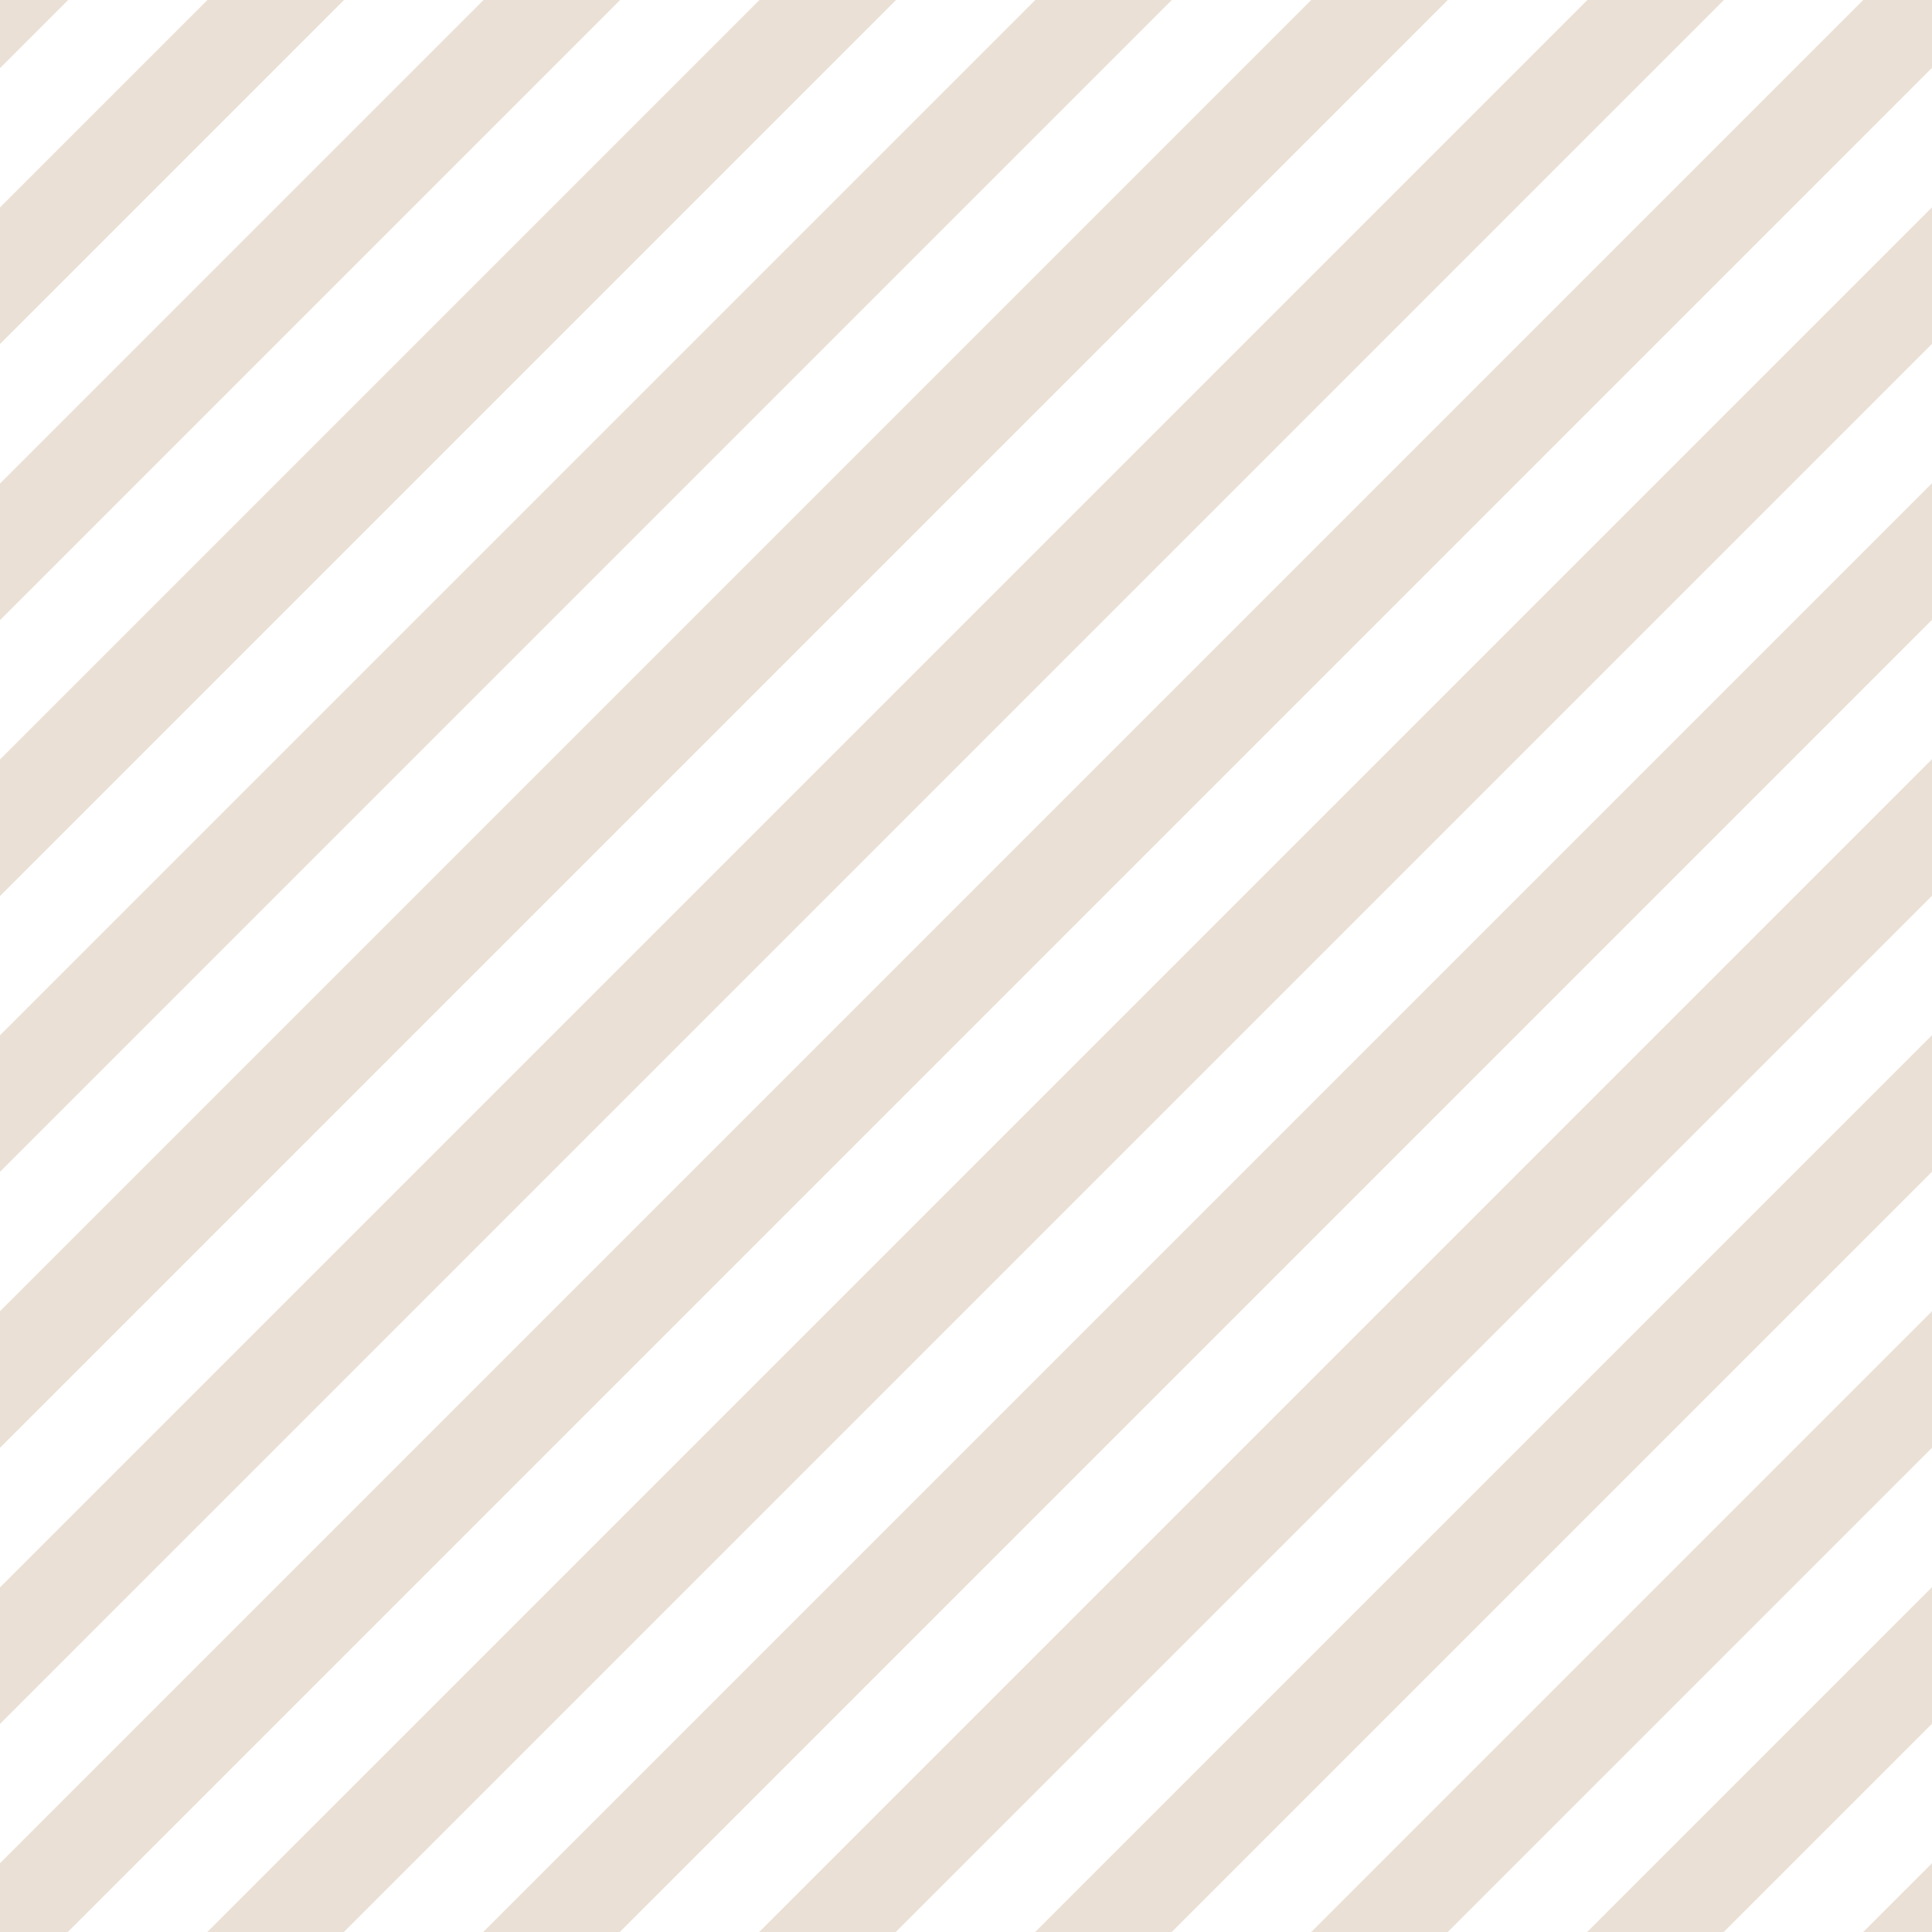 <?xml version="1.0" encoding="utf-8"?>
<!-- Generator: Adobe Illustrator 16.0.0, SVG Export Plug-In . SVG Version: 6.00 Build 0)  -->
<!DOCTYPE svg PUBLIC "-//W3C//DTD SVG 1.1//EN" "http://www.w3.org/Graphics/SVG/1.1/DTD/svg11.dtd">
<svg version="1.1" id="Layer_1" xmlns="http://www.w3.org/2000/svg" xmlns:xlink="http://www.w3.org/1999/xlink" x="0px" y="0px"
	 width="30px" height="30px" viewBox="0 0 30 30" enable-background="new 0 0 30 30" xml:space="preserve">
<pattern  x="-5" y="44" width="30.001" height="30" patternUnits="userSpaceOnUse" id="New_Pattern_Swatch_18" viewBox="26.14 -56.141 30.001 30" overflow="visible">
	<g>
		<polygon fill="none" points="56.141,-56.141 56.14,-26.141 26.14,-26.141 26.14,-56.141 		"/>
		
			<line fill="none" stroke="#EBE0D5" stroke-width="1.5" stroke-miterlimit="10" x1="30.531" y1="-0.53" x2="101.241" y2="-71.243"/>
		
			<line fill="none" stroke="#EBE0D5" stroke-width="1.5" stroke-miterlimit="10" x1="28.388" y1="-2.674" x2="99.099" y2="-73.387"/>
		
			<line fill="none" stroke="#EBE0D5" stroke-width="1.5" stroke-miterlimit="10" x1="26.246" y1="-4.816" x2="96.956" y2="-75.528"/>
		<line fill="none" stroke="#EBE0D5" stroke-width="1.5" stroke-miterlimit="10" x1="24.103" y1="-6.96" x2="94.813" y2="-77.672"/>
		<line fill="none" stroke="#EBE0D5" stroke-width="1.5" stroke-miterlimit="10" x1="21.959" y1="-9.103" x2="92.67" y2="-79.815"/>
		
			<line fill="none" stroke="#EBE0D5" stroke-width="1.5" stroke-miterlimit="10" x1="19.816" y1="-11.246" x2="90.526" y2="-81.958"/>
		
			<line fill="none" stroke="#EBE0D5" stroke-width="1.5" stroke-miterlimit="10" x1="17.675" y1="-13.389" x2="88.385" y2="-84.102"/>
		
			<line fill="none" stroke="#EBE0D5" stroke-width="1.5" stroke-miterlimit="10" x1="15.531" y1="-15.532" x2="86.241" y2="-86.243"/>
		
			<line fill="none" stroke="#EBE0D5" stroke-width="1.5" stroke-miterlimit="10" x1="13.388" y1="-17.674" x2="84.099" y2="-88.386"/>
		
			<line fill="none" stroke="#EBE0D5" stroke-width="1.5" stroke-miterlimit="10" x1="11.244" y1="-19.817" x2="81.954" y2="-90.53"/>
		
			<line fill="none" stroke="#EBE0D5" stroke-width="1.5" stroke-miterlimit="10" x1="9.102" y1="-21.961" x2="79.813" y2="-92.673"/>
		<line fill="none" stroke="#EBE0D5" stroke-width="1.5" stroke-miterlimit="10" x1="6.96" y1="-24.104" x2="77.67" y2="-94.814"/>
		
			<line fill="none" stroke="#EBE0D5" stroke-width="1.5" stroke-miterlimit="10" x1="4.816" y1="-26.245" x2="75.527" y2="-96.957"/>
		
			<line fill="none" stroke="#EBE0D5" stroke-width="1.5" stroke-miterlimit="10" x1="2.673" y1="-28.389" x2="73.384" y2="-99.101"/>
		
			<line fill="none" stroke="#EBE0D5" stroke-width="1.5" stroke-miterlimit="10" x1="0.53" y1="-30.531" x2="71.242" y2="-101.243"/>
	</g>
</pattern>
<g>
	<defs>
		<path id="XMLID_9_" d="M-27.268,119.012c0,1.656-1.343,3-3,3h-266c-1.656,0-3-1.344-3-3V-74.989c0-1.656,1.344-3,3-3h266
			c1.657,0,3,1.344,3,3V119.012z"/>
	</defs>
	<pattern  id="XMLID_2_" xlink:href="#New_Pattern_Swatch_18" patternTransform="matrix(1 0 0 1 -372.573 -198.83)">
	</pattern>
	<use xlink:href="#XMLID_9_"  overflow="visible" fill="url(#XMLID_2_)"/>
	<clipPath id="XMLID_3_">
		<use xlink:href="#XMLID_9_"  overflow="visible"/>
	</clipPath>
	<use xlink:href="#XMLID_9_"  overflow="visible" fill="none" stroke="#CDB8AB" stroke-miterlimit="10"/>
</g>
<g id="BackgroundPattern">
	<defs>
		<rect id="SVGID_1_" width="30" height="30"/>
	</defs>
	<clipPath id="SVGID_2_">
		<use xlink:href="#SVGID_1_"  overflow="visible"/>
	</clipPath>
	<g clip-path="url(#SVGID_2_)">
		
			<rect x="38.996" y="-29.747" transform="matrix(0.707 0.707 -0.707 0.707 25.963 -22.172)" fill="#EBE0D5" width="1.5" height="100.001"/>
	</g>
	<g clip-path="url(#SVGID_2_)">
		
			<rect x="36.853" y="-31.891" transform="matrix(0.707 0.707 -0.707 0.707 23.82 -21.285)" fill="#EBE0D5" width="1.5" height="100.002"/>
	</g>
	<g clip-path="url(#SVGID_2_)">
		
			<rect x="34.711" y="-34.032" transform="matrix(0.707 0.707 -0.707 0.707 21.677 -20.398)" fill="#EBE0D5" width="1.5" height="100"/>
	</g>
	<g clip-path="url(#SVGID_2_)">
		
			<rect x="32.567" y="-36.175" transform="matrix(0.707 0.707 -0.707 0.707 19.534 -19.51)" fill="#EBE0D5" width="1.5" height="100"/>
	</g>
	<g clip-path="url(#SVGID_2_)">
		
			<rect x="30.424" y="-38.319" transform="matrix(0.707 0.707 -0.707 0.707 17.391 -18.622)" fill="#EBE0D5" width="1.5" height="100.002"/>
	</g>
	<g clip-path="url(#SVGID_2_)">
		
			<rect x="28.281" y="-40.462" transform="matrix(0.707 0.707 -0.707 0.707 15.248 -17.734)" fill="#EBE0D5" width="1.5" height="100"/>
	</g>
	<g clip-path="url(#SVGID_2_)">
		
			<rect x="26.14" y="-42.605" transform="matrix(0.707 0.707 -0.707 0.707 13.105 -16.848)" fill="#EBE0D5" width="1.5" height="100.001"/>
	</g>
	<g clip-path="url(#SVGID_2_)">
		
			<rect x="23.996" y="-44.747" transform="matrix(0.707 0.707 -0.707 0.707 10.962 -15.96)" fill="#EBE0D5" width="1.5" height="100"/>
	</g>
	<g clip-path="url(#SVGID_2_)">
		
			<rect x="21.853" y="-46.89" transform="matrix(0.707 0.707 -0.707 0.707 8.82 -15.072)" fill="#EBE0D5" width="1.5" height="100.001"/>
	</g>
	<g clip-path="url(#SVGID_2_)">
		
			<rect x="19.709" y="-49.034" transform="matrix(0.707 0.707 -0.707 0.707 6.676 -14.184)" fill="#EBE0D5" width="1.5" height="100.001"/>
	</g>
	<g clip-path="url(#SVGID_2_)">
		
			<rect x="17.567" y="-51.177" transform="matrix(0.707 0.707 -0.707 0.707 4.533 -13.297)" fill="#EBE0D5" width="1.5" height="100.002"/>
	</g>
	<g clip-path="url(#SVGID_2_)">
		
			<rect x="15.425" y="-53.318" transform="matrix(0.707 0.707 -0.707 0.707 2.391 -12.409)" fill="#EBE0D5" width="1.5" height="100"/>
	</g>
	<g clip-path="url(#SVGID_2_)">
		
			<rect x="13.282" y="-55.461" transform="matrix(0.707 0.707 -0.707 0.707 0.249 -11.521)" fill="#EBE0D5" width="1.5" height="100.001"/>
	</g>
	<g clip-path="url(#SVGID_2_)">
		
			<rect x="11.138" y="-57.605" transform="matrix(0.707 0.707 -0.707 0.707 -1.895 -10.633)" fill="#EBE0D5" width="1.5" height="100.001"/>
	</g>
	<g clip-path="url(#SVGID_2_)">
		
			<rect x="8.996" y="-59.747" transform="matrix(0.707 0.707 -0.707 0.707 -4.037 -9.746)" fill="#EBE0D5" width="1.5" height="100.002"/>
	</g>
</g>
</svg>
